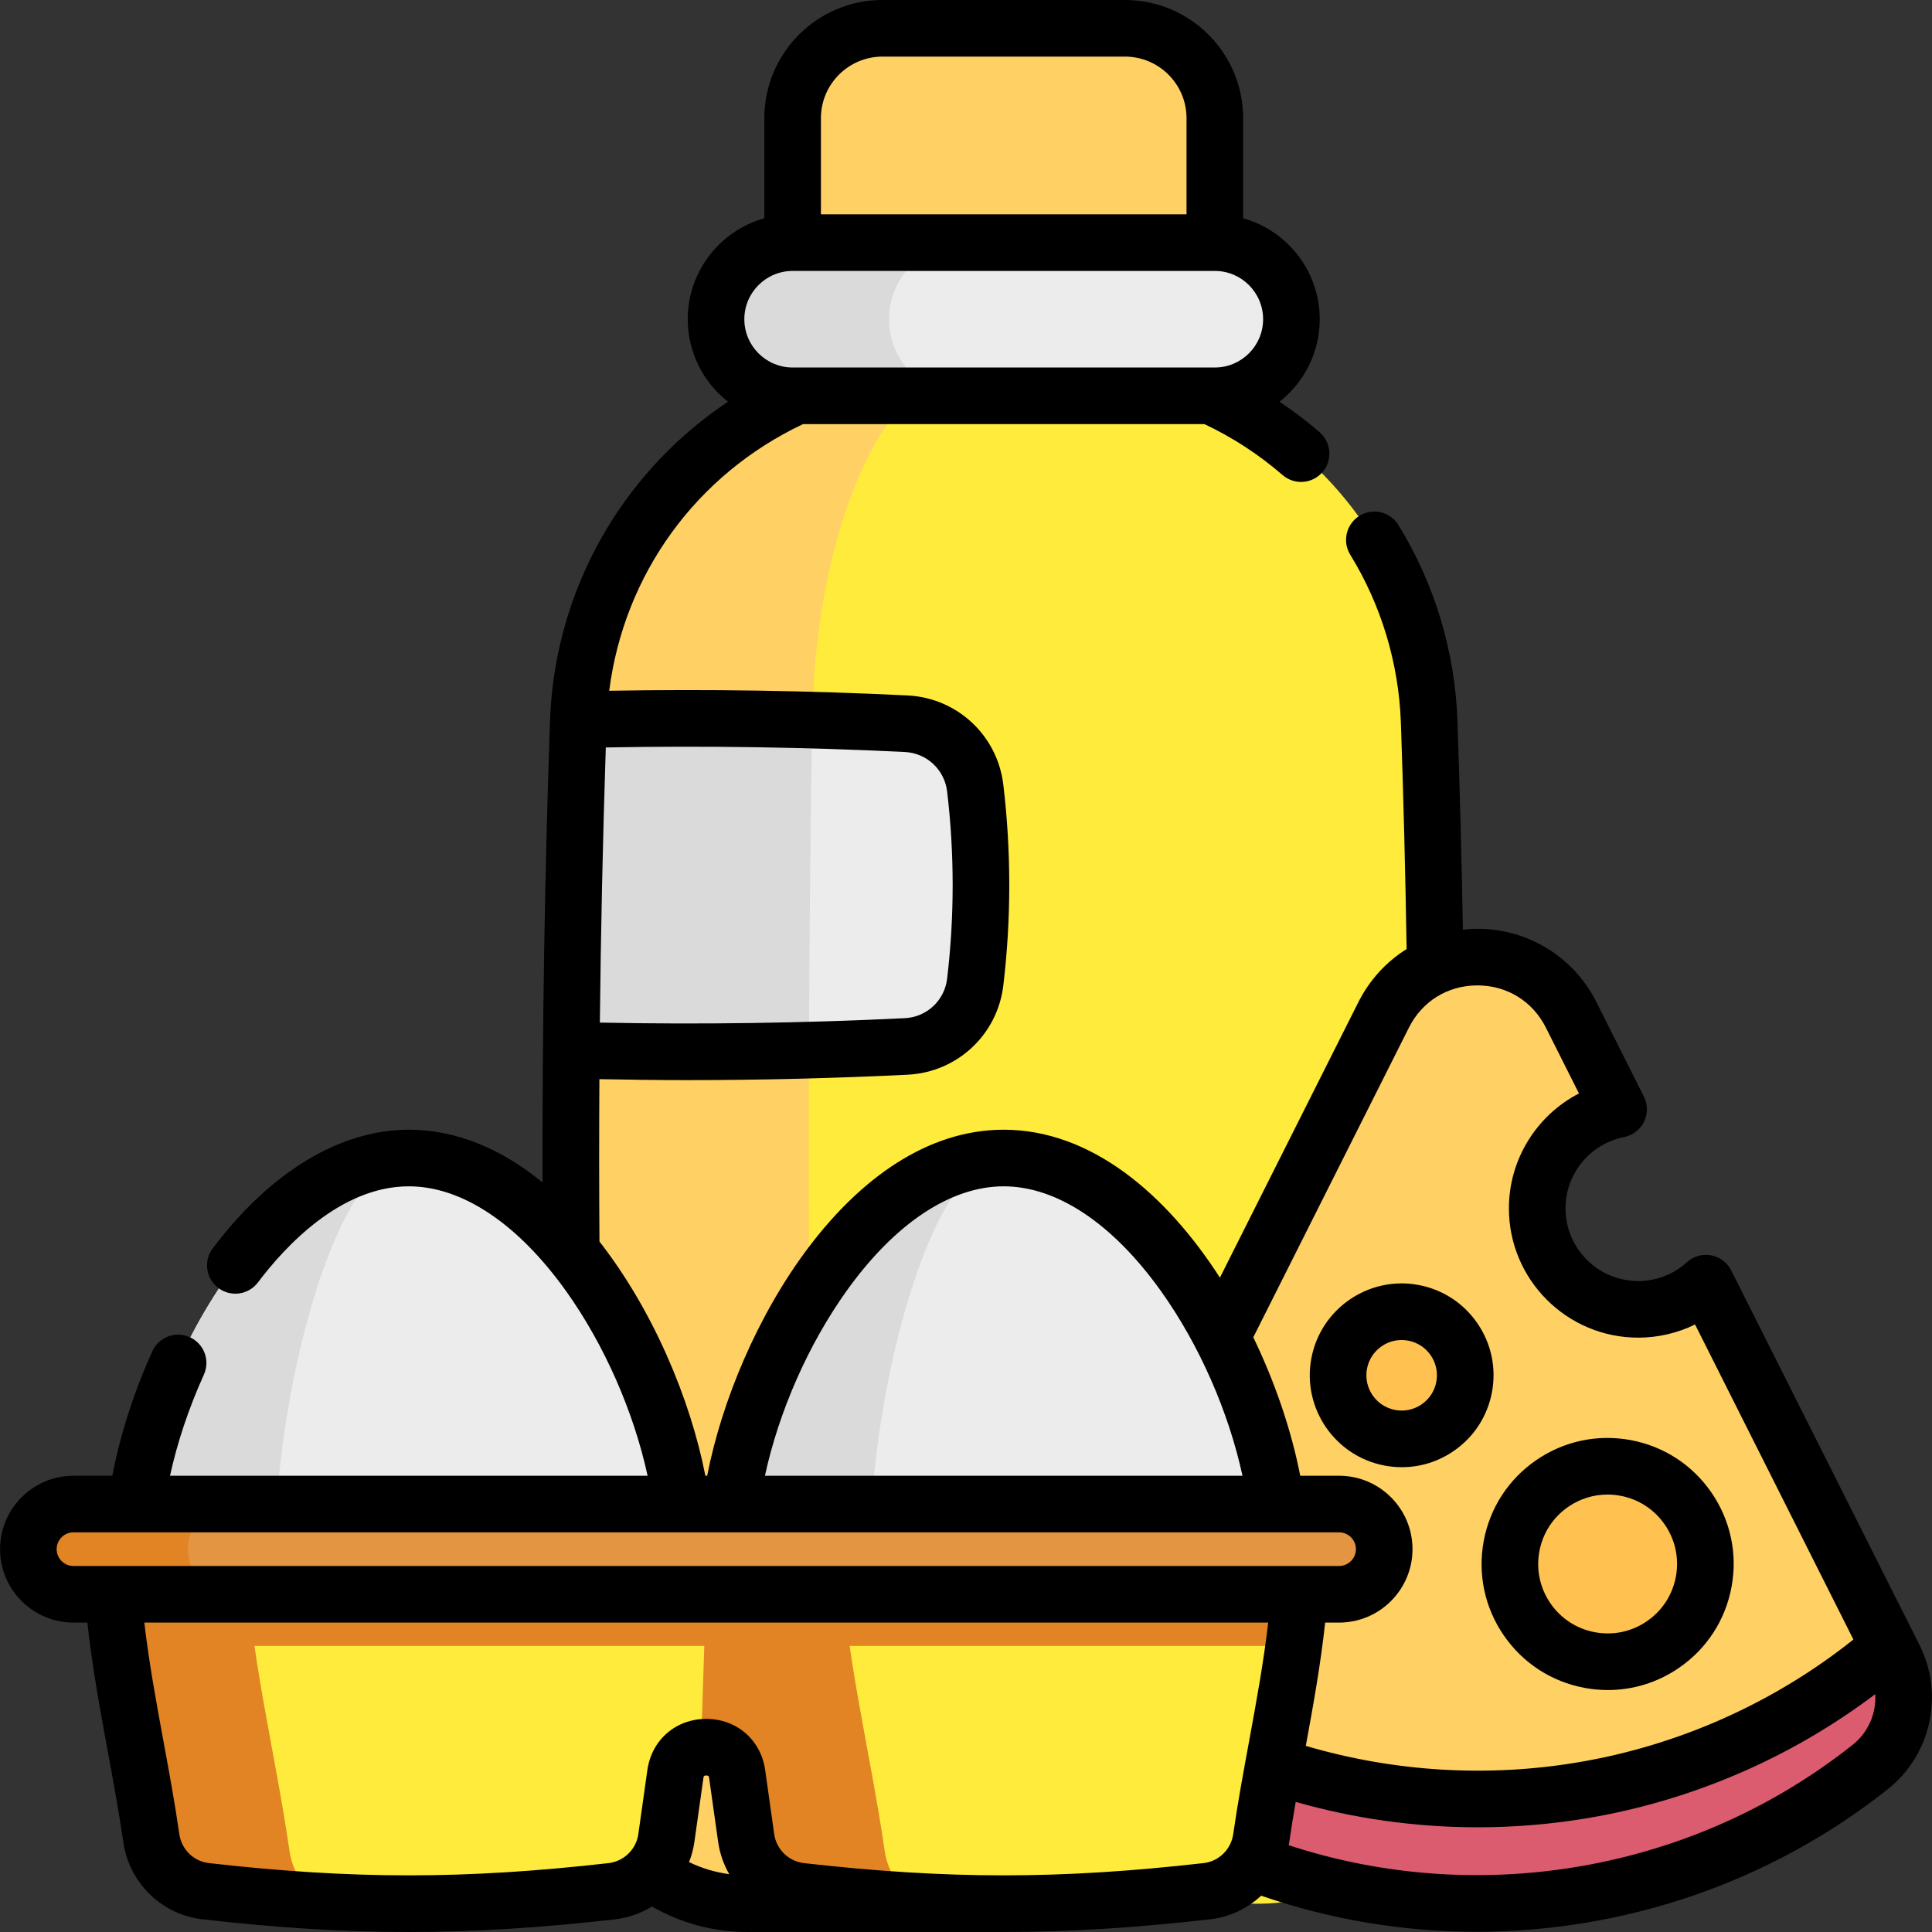 <svg width="512" height="512" viewBox="0 0 512 512" fill="none" xmlns="http://www.w3.org/2000/svg">
<rect x="0" y="0" width="512" height="512" fill="#333333" stroke="none"/>
<g clip-path="url(#clip0)">
<path d="M376.94 463.499C375.85 486.45 356.91 504.5 333.94 504.5H198.029C175.059 504.5 156.119 486.45 155.029 463.499C152.079 401.779 150.859 340.058 151.369 278.338C151.609 249.348 152.239 220.348 153.239 191.347C153.249 191.137 153.259 190.927 153.269 190.727C155.359 139.167 196.809 97.906 248.45 96.236C260.14 95.856 271.83 95.856 283.52 96.236C335.371 97.916 376.941 139.497 378.731 191.347C381.87 282.058 381.27 372.779 376.94 463.499Z" fill="#FFEB3B"/>
<path d="M265.992 95.962C263.359 95.962 260.726 96.051 258.094 96.24C234.744 97.917 216.036 139.497 215.226 191.343C213.815 282.069 214.082 372.784 216.037 463.51C216.526 486.45 225.046 504.502 235.399 504.502H198.028C175.055 504.502 156.126 486.449 155.026 463.51C150.694 372.784 150.094 282.069 153.238 191.343C155.038 139.498 196.607 97.918 248.452 96.24C254.294 96.051 260.137 95.962 265.992 95.962Z" fill="#FFD064"/>
<path d="M258.428 260.264C257.314 269.634 249.582 276.857 240.158 277.32C231.566 277.742 222.976 278.069 214.39 278.298C193.38 278.878 172.369 278.888 151.369 278.338C151.611 249.144 152.248 219.941 153.26 190.736L153.269 190.727C173.919 190.217 194.58 190.257 215.23 190.837C223.544 191.064 231.854 191.385 240.165 191.795C249.587 192.26 257.314 199.482 258.429 208.85C260.466 225.988 260.466 243.126 258.428 260.264Z" fill="#ECECEC"/>
<path d="M215.229 190.837C215.229 191.007 215.219 191.177 215.219 191.347C214.769 220.328 214.489 249.308 214.389 278.298C193.379 278.878 172.368 278.888 151.368 278.338C151.608 249.348 152.238 220.348 153.238 191.347C153.248 191.137 153.258 190.927 153.268 190.727C173.918 190.217 194.579 190.257 215.229 190.837Z" fill="#DADADA"/>
<path d="M321.929 64.301H210.04C198.831 64.301 189.745 73.388 189.745 84.596C189.745 95.805 198.832 104.891 210.04 104.891H321.93C333.139 104.891 342.225 95.804 342.225 84.596C342.225 73.388 333.138 64.301 321.929 64.301Z" fill="#ECECEC"/>
<path d="M241.544 98.949C245.221 102.626 250.298 104.892 255.897 104.892H210.04C204.441 104.892 199.365 102.626 195.688 98.949C192.022 95.272 189.745 90.206 189.745 84.597C189.745 73.388 198.832 64.301 210.041 64.301H255.898C244.689 64.301 235.602 73.388 235.602 84.597C235.601 90.207 237.879 95.272 241.544 98.949Z" fill="#DADADA"/>
<path d="M298.115 7.5H233.853C220.701 7.5 210.04 18.161 210.04 31.313V64.301H321.929V31.313C321.928 18.161 311.267 7.5 298.115 7.5Z" fill="#FFD064"/>
<path d="M268.028 7.496C254.875 7.496 244.222 18.16 244.222 31.313V64.295H210.04V31.313C210.04 18.16 220.693 7.496 233.846 7.496H268.028Z" fill="#FFD064"/>
<path d="M500.172 435.745C498.941 437.485 497.435 449.687 495.694 451.077C434.844 499.472 348.168 499.472 287.317 451.077C285.577 449.687 284.07 437.485 282.839 435.745L366.672 268.949C376.943 248.535 406.089 248.535 416.36 268.96L428.934 293.979C416.636 296.398 407.362 307.231 407.362 320.23C407.362 335.01 419.341 346.989 434.111 346.989C441.029 346.989 447.342 344.368 452.085 340.05L500.172 435.745Z" fill="#FFD064"/>
<path d="M495.695 468.213C434.844 516.596 348.168 516.596 287.318 468.213C278.648 461.315 276.038 449.273 281.015 439.373L282.84 435.744C284.071 437.484 285.577 439.076 287.318 440.466C348.168 488.861 434.844 488.861 495.695 440.466C497.435 439.076 498.942 437.485 500.173 435.744L501.998 439.373C506.973 449.273 504.363 461.315 495.695 468.213Z" fill="#DB5B6F"/>
<path d="M426.024 440.37C440.326 440.37 451.921 428.776 451.921 414.473C451.921 400.171 440.326 388.576 426.024 388.576C411.721 388.576 400.127 400.171 400.127 414.473C400.127 428.776 411.721 440.37 426.024 440.37Z" fill="#FFC250"/>
<path d="M371.439 381.314C380.744 381.314 388.287 373.771 388.287 364.466C388.287 355.161 380.744 347.618 371.439 347.618C362.134 347.618 354.591 355.161 354.591 364.466C354.591 373.771 362.134 381.314 371.439 381.314Z" fill="#FFC250"/>
<path d="M339.059 410.545C339.059 370.186 306.341 306.886 265.981 306.886C225.622 306.886 192.903 370.186 192.903 410.545C192.903 450.904 225.622 483.623 265.981 483.623C306.341 483.623 339.059 450.904 339.059 410.545Z" fill="#ECECEC"/>
<path d="M265.984 483.625C225.626 483.625 192.904 450.91 192.904 410.545C192.904 370.186 225.626 306.888 265.984 306.888C246.431 306.888 230.576 370.187 230.576 410.545C230.576 450.91 246.43 483.625 265.984 483.625Z" fill="#DADADA"/>
<path d="M181.404 410.545C181.404 370.186 148.685 306.886 108.326 306.886C67.966 306.886 35.248 370.185 35.248 410.545C35.248 450.905 67.966 483.623 108.326 483.623C148.685 483.623 181.404 450.904 181.404 410.545Z" fill="#ECECEC"/>
<path d="M108.329 483.625C67.97 483.625 35.249 450.91 35.249 410.545C35.249 370.186 67.97 306.888 108.329 306.888C88.776 306.888 72.921 370.187 72.921 410.545C72.921 450.91 88.775 483.625 108.329 483.625Z" fill="#DADADA"/>
<path d="M344.81 410.543C344.81 411.12 344.81 411.697 344.801 412.274C344.708 420.241 343.954 428.217 342.865 436.184C340.548 453.169 336.666 470.156 334.218 487.15C333.148 494.568 327.247 500.347 319.801 501.194C291.992 504.349 268.733 505.252 243.501 503.874C233.524 503.344 223.23 502.45 212.239 501.203C204.775 500.347 198.809 494.586 197.739 487.149C197.032 482.244 196.213 476.39 195.338 470.145C194.593 464.84 189.986 462.504 185.836 463.128C182.56 463.612 179.563 465.957 178.977 470.145C178.102 476.39 177.274 482.244 176.567 487.149C175.497 494.585 169.531 500.346 162.066 501.203C123.274 505.605 93.315 505.596 54.504 501.194C47.058 500.347 41.158 494.567 40.087 487.15C37.639 470.155 33.768 453.169 31.45 436.184C30.361 428.217 29.607 420.241 29.514 412.274C29.505 411.697 29.505 411.12 29.505 410.543H344.81Z" fill="#FFEB3B"/>
<path d="M344.799 412.274C344.706 420.241 343.952 428.217 342.863 436.184H31.448C30.359 428.217 29.605 420.241 29.512 412.274H344.799Z" fill="#E28424"/>
<path d="M85.793 503.879C75.806 503.339 65.512 502.436 54.502 501.189C47.056 500.342 41.156 494.562 40.085 487.145C36.409 461.607 29.503 436.077 29.503 410.538H65.01C65.876 437.203 72.884 463.868 76.719 490.523C77.546 496.275 80.981 501.143 85.793 503.879Z" fill="#E28424"/>
<path d="M243.502 503.874C233.524 503.344 223.23 502.45 212.239 501.203C204.775 500.347 198.809 494.586 197.739 487.149C197.032 482.244 196.213 476.39 195.338 470.145C194.593 464.84 189.986 462.504 185.836 463.128C186.283 443.406 187.241 423.554 187.241 410.552H222.747C223.613 437.218 230.621 463.882 234.456 490.537C235.284 496.28 238.709 501.138 243.502 503.874Z" fill="#E28424"/>
<path d="M354.858 422.501H19.454C12.851 422.501 7.497 417.148 7.497 410.544C7.497 403.94 12.85 398.587 19.454 398.587H354.857C361.46 398.587 366.814 403.94 366.814 410.544C366.814 417.148 361.461 422.501 354.858 422.501Z" fill="#E49542"/>
<path d="M61.739 422.504H19.448C12.849 422.504 7.498 417.143 7.498 410.545C7.498 403.937 12.85 398.585 19.448 398.585H61.739C55.131 398.585 49.779 403.937 49.779 410.545C49.779 417.143 55.131 422.504 61.739 422.504Z" fill="#E28424"/>
<path d="M508.717 436.001L458.796 336.68C457.742 334.583 455.767 333.1 453.46 332.673C451.152 332.246 448.777 332.924 447.043 334.505C443.518 337.718 438.93 339.488 434.126 339.488C423.511 339.488 414.876 330.848 414.876 320.228C414.876 311.052 421.402 303.108 430.395 301.337C432.695 300.884 434.651 299.382 435.682 297.276C436.713 295.171 436.7 292.705 435.648 290.61L423.077 265.587C417.045 253.593 404.956 246.142 391.531 246.141C391.53 246.141 391.529 246.141 391.528 246.141C390.23 246.141 388.951 246.231 387.682 246.368C387.353 227.841 386.876 209.289 386.243 191.088C385.608 172.699 380.201 154.738 370.605 139.146C368.434 135.618 363.814 134.518 360.287 136.69C356.76 138.861 355.66 143.481 357.831 147.008C366.066 160.389 370.707 175.811 371.252 191.608C371.939 211.321 372.443 231.448 372.77 251.507C367.415 254.862 362.962 259.664 359.986 265.579L323.293 338.589C309.087 316.513 289.198 299.388 265.995 299.388C225.522 299.388 195.129 351.478 187.411 391.086H186.926C182.968 370.775 173.047 347.188 158.862 329.019C158.76 314.728 158.758 300.371 158.845 285.985C166.594 286.139 174.361 286.24 182.149 286.24C201.609 286.24 221.148 285.761 240.533 284.807C253.674 284.16 264.339 274.208 265.893 261.143C267.991 243.501 267.991 225.61 265.893 207.967C264.339 194.902 253.675 184.95 240.537 184.304C214.307 183.014 187.745 182.603 161.451 183.061C165.361 152.27 184.44 125.79 212.817 112.39H319.184C326.644 115.912 333.605 120.436 339.884 125.881C341.303 127.112 343.052 127.715 344.794 127.715C346.893 127.715 348.981 126.839 350.464 125.129C353.177 122 352.84 117.263 349.711 114.549C346.332 111.619 342.774 108.928 339.076 106.46C345.562 101.367 349.741 93.462 349.741 84.595C349.741 71.867 341.139 61.118 329.446 57.836V31.313C329.443 14.047 315.396 0 298.129 0H233.867C216.601 0 202.554 14.047 202.554 31.313V57.838C190.86 61.12 182.258 71.869 182.258 84.597C182.258 93.463 186.435 101.366 192.919 106.459C181.596 114.011 171.773 123.702 164.036 135.072C152.771 151.625 146.449 170.996 145.756 191.088C144.349 231.693 143.688 272.738 143.78 313.363C133.282 304.764 121.332 299.389 108.341 299.389C90.105 299.389 71.652 310.554 56.38 330.827C53.887 334.135 54.549 338.838 57.858 341.33C61.167 343.823 65.87 343.161 68.362 339.852C75.526 330.342 90.246 314.389 108.342 314.389C122.437 314.389 137.244 324.26 150.037 342.182C160.168 356.374 167.938 374.129 171.62 391.087H45.056C46.972 382.286 50.019 373.167 54.035 364.29C55.742 360.516 54.067 356.073 50.293 354.365C46.52 352.658 42.076 354.333 40.368 358.107C35.443 368.994 31.841 380.266 29.767 391.086H19.469C8.74 391.086 0.012 399.814 0.012 410.543C0.012 421.271 8.741 430 19.469 430H23.155C24.4 441.49 26.499 452.941 28.552 464.075C30.015 472.01 31.528 480.215 32.678 488.211C34.236 499.008 42.868 507.409 53.674 508.642C73.339 510.877 90.831 511.995 108.33 511.995C125.803 511.995 143.283 510.881 162.933 508.652C166.519 508.244 169.856 507.04 172.787 505.239C180.441 509.674 189.065 511.998 198.044 511.998H266.005L265.986 511.993C283.49 511.994 300.991 510.877 320.665 508.641C325.876 508.047 330.571 505.774 334.222 502.381C352.778 508.787 372.08 511.936 391.296 511.936C430.381 511.936 469.094 498.953 500.373 474.08C511.747 465.042 515.257 449.028 508.717 436.001ZM217.554 31.313C217.554 22.318 224.872 15 233.867 15H298.129C307.124 15 314.442 22.318 314.442 31.313V56.801H217.554V31.313ZM210.054 71.801H321.942C328.999 71.801 334.738 77.541 334.738 84.596C334.738 91.652 328.998 97.392 321.942 97.392H210.054C202.998 97.392 197.258 91.652 197.258 84.596C197.258 77.541 202.999 71.801 210.054 71.801ZM239.798 199.288C245.6 199.573 250.31 203.969 250.996 209.74C252.954 226.208 252.954 242.907 250.996 259.373C250.31 265.144 245.599 269.541 239.794 269.826C212.938 271.148 185.789 271.534 158.968 270.999C159.225 246.674 159.75 222.312 160.542 198.083C186.886 197.599 213.509 197.996 239.798 199.288ZM373.384 272.319C376.906 265.32 383.687 261.142 391.526 261.142H391.528C399.368 261.143 406.152 265.324 409.674 272.325L418.442 289.777C407.293 295.538 399.875 307.185 399.875 320.229C399.875 339.12 415.24 354.489 434.126 354.489C439.415 354.489 444.561 353.281 449.206 351L491.168 434.487C491.123 434.523 491.082 434.563 491.037 434.599C469.941 451.378 444.715 462.601 418.087 467.055C394.082 471.07 369.317 469.538 346.048 462.674C348.018 451.979 349.991 441.009 351.182 430H354.872C365.601 430 374.329 421.272 374.329 410.543C374.329 399.814 365.601 391.086 354.872 391.086H344.576C342.297 379.39 338.042 366.609 332.132 354.399L373.384 272.319ZM224.295 342.184C237.089 324.26 251.899 314.389 265.993 314.389C280.091 314.389 294.9 324.26 307.693 342.184C317.822 356.375 325.592 374.13 329.273 391.088H202.713C206.394 374.132 214.164 356.377 224.295 342.184ZM15.012 410.545C15.012 408.087 17.012 406.088 19.469 406.088H354.872C357.33 406.088 359.329 408.087 359.329 410.545C359.329 413.002 357.33 415.002 354.872 415.002H19.469C17.011 415.001 15.012 413.002 15.012 410.545ZM182.609 493.48C183.26 491.806 183.744 490.047 184.008 488.21C184.709 483.293 185.541 477.434 186.411 471.181C186.471 470.758 186.503 470.523 187.168 470.523C187.834 470.523 187.866 470.758 187.925 471.176C188.796 477.435 189.628 483.294 190.33 488.219C190.769 491.268 191.791 494.116 193.254 496.676C189.542 496.179 185.963 495.104 182.609 493.48ZM318.967 493.74C280.882 498.068 251.199 498.071 213.101 493.75C209.018 493.285 205.759 490.133 205.178 486.093C204.479 481.19 203.65 475.349 202.78 469.1C201.66 461.106 195.239 455.523 187.167 455.524C179.095 455.524 172.675 461.107 171.555 469.107C170.686 475.349 169.857 481.191 169.159 486.085C168.577 490.133 165.318 493.285 161.238 493.75C123.133 498.071 93.45 498.068 55.371 493.74C51.336 493.28 48.109 490.126 47.524 486.073C46.332 477.787 44.792 469.434 43.302 461.356C41.399 451.038 39.458 440.443 38.248 430.001H336.088C334.876 440.471 332.93 451.095 331.023 461.441C329.539 469.493 328.004 477.819 326.812 486.079C326.228 490.13 323 493.28 318.967 493.74ZM491.037 462.339C449.041 495.735 392.384 505.663 341.513 488.999C341.559 488.739 341.621 488.485 341.659 488.223C342.17 484.684 342.757 481.104 343.373 477.525C359.043 481.987 375.308 484.25 391.602 484.25C401.286 484.25 410.981 483.453 420.562 481.851C448.272 477.216 474.585 465.867 496.966 448.962C497.254 454.011 495.156 459.067 491.037 462.339Z" fill="black"/>
<path d="M398.517 433.393C403.571 440.744 411.185 445.686 419.956 447.31C422.008 447.69 424.065 447.878 426.107 447.878C432.797 447.878 439.326 445.864 444.958 441.992C452.309 436.938 457.251 429.324 458.875 420.553C460.5 411.782 458.61 402.903 453.557 395.552C448.503 388.201 440.889 383.259 432.118 381.635C423.344 380.011 414.468 381.9 407.117 386.953C399.766 392.007 394.824 399.621 393.2 408.392C391.574 417.164 393.463 426.043 398.517 433.393ZM407.948 411.123C408.843 406.291 411.566 402.097 415.615 399.313C418.717 397.18 422.313 396.071 425.998 396.071C427.123 396.071 428.257 396.175 429.386 396.384C434.218 397.279 438.412 400.001 441.197 404.051C443.981 408.1 445.021 412.991 444.127 417.823C443.232 422.655 440.509 426.849 436.46 429.633C432.41 432.417 427.518 433.457 422.689 432.563C417.857 431.668 413.663 428.946 410.878 424.896C408.094 420.846 407.053 415.955 407.948 411.123Z" fill="black"/>
<path d="M367.019 388.407C368.515 388.684 370.015 388.821 371.504 388.821C376.381 388.821 381.141 387.352 385.247 384.53C390.606 380.845 394.209 375.294 395.393 368.9C396.578 362.505 395.2 356.032 391.516 350.672C387.832 345.312 382.28 341.709 375.886 340.525C362.685 338.082 349.956 346.832 347.512 360.033C345.066 373.234 353.818 385.963 367.019 388.407ZM362.26 362.764C363.198 357.696 368.086 354.334 373.154 355.275C375.609 355.73 377.74 357.113 379.155 359.171C380.57 361.229 381.098 363.714 380.644 366.169C380.189 368.624 378.806 370.756 376.748 372.17C374.691 373.585 372.208 374.114 369.75 373.659C364.682 372.719 361.322 367.832 362.26 362.764Z" fill="black"/>
</g>
<defs>
<clipPath id="clip0">
<rect width="512" height="512" fill="white"/>
</clipPath>
</defs>
</svg>
